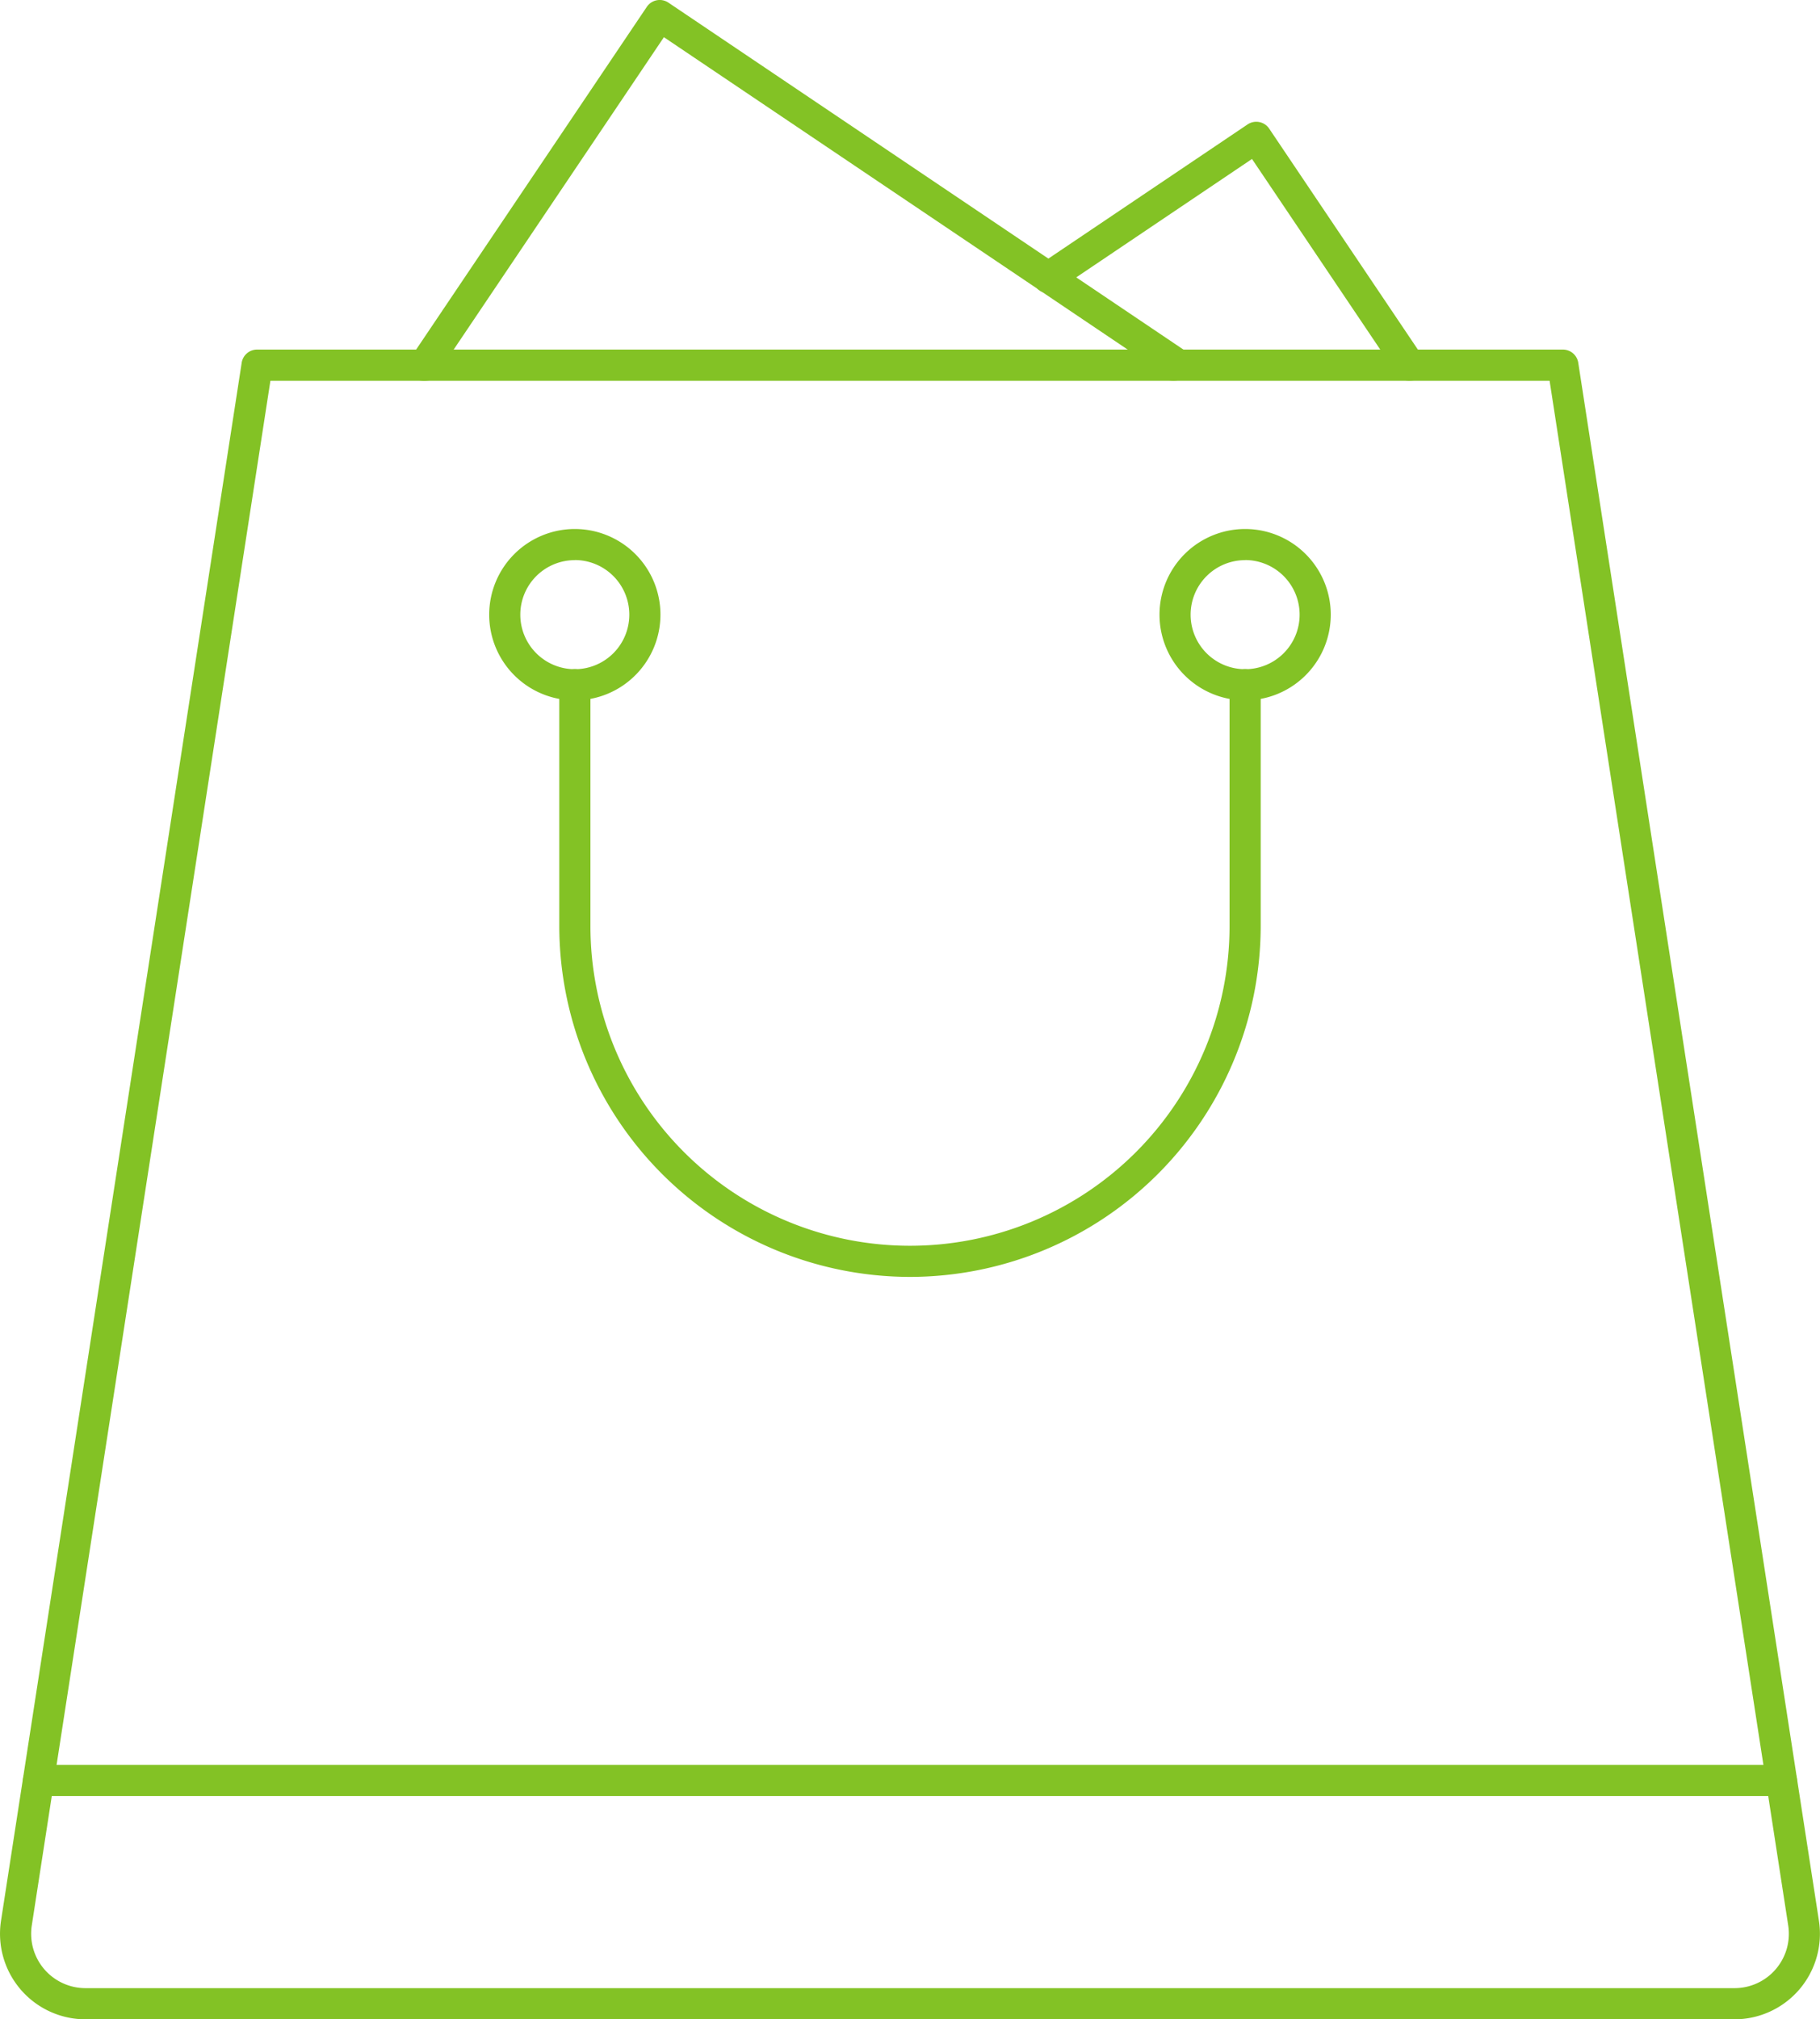 <svg xmlns="http://www.w3.org/2000/svg" width="96.309" height="106.804" viewBox="0 0 96.309 106.804">
    <defs>
        <style>
            .cls-1{fill:#83c225}
        </style>
    </defs>
    <g id="Group_526" data-name="Group 526" transform="translate(-933.666 -411.906)">
        <path id="Path_128" d="M103.329 115.934H16.068a4.524 4.524 0 0 1-4.47-5.215l12.735-82.4a.824.824 0 0 1 .814-.7h69.1a.824.824 0 0 1 .814.7l12.735 82.4a4.524 4.524 0 0 1-4.47 5.215zM25.853 29.27l-12.627 81.7a2.876 2.876 0 0 0 2.842 3.316h87.261a2.876 2.876 0 0 0 2.842-3.316l-12.627-81.7H25.853z" class="cls-1" data-name="Path 128" transform="translate(922.122 402.776)"/>
        <path id="Path_129" d="M66.03 80.282a18.579 18.579 0 0 1-18.558-18.557V48.958a.824.824 0 1 1 1.648 0v12.767a16.91 16.91 0 0 0 33.82 0V48.958a.824.824 0 0 1 1.648 0v12.767A18.579 18.579 0 0 1 66.03 80.282z" class="cls-1" data-name="Path 129" transform="translate(915.79 399.161)"/>
        <path id="Path_130" d="M47.5 48.2a4.531 4.531 0 1 1 4.532-4.531A4.536 4.536 0 0 1 47.5 48.2zm0-7.415a2.884 2.884 0 1 0 2.884 2.884A2.887 2.887 0 0 0 47.5 40.78z" class="cls-1" data-name="Path 130" transform="translate(916.583 400.748)"/>
        <path id="Path_131" d="M90.558 48.2a4.531 4.531 0 1 1 4.532-4.531 4.536 4.536 0 0 1-4.532 4.531zm0-7.415a2.884 2.884 0 1 0 2.884 2.884 2.887 2.887 0 0 0-2.884-2.889z" class="cls-1" data-name="Path 131" transform="translate(908.996 400.748)"/>
        <path id="Path_132" d="M78.264 25.314a.824.824 0 0 1-.773-.543L51.305 7.141 39.314 24.95a.824.824 0 1 1-1.367-.92L50.4 5.537a.824.824 0 0 1 1.144-.223l27.269 18.361a.824.824 0 0 1 .225 1.14l-.088.132a.823.823 0 0 1-.686.367z" class="cls-1" data-name="Path 132" transform="translate(917.493 406.732)"/>
        <path id="Path_133" d="M97.826 26.693a.823.823 0 0 1-.684-.364L89.488 14.96l-10.314 6.946a.824.824 0 1 1-.92-1.367l11-7.406a.824.824 0 0 1 1.144.223l8.114 12.052a.824.824 0 0 1-.683 1.284z" class="cls-1" data-name="Path 133" transform="translate(910.43 405.354)"/>
        <path id="Path_134" d="M106.073 120.14H13.844a.824.824 0 1 1 0-1.648h92.229a.824.824 0 1 1 0 1.648z" class="cls-1" data-name="Path 134" transform="translate(921.861 386.762)"/>
    </g>
</svg>
